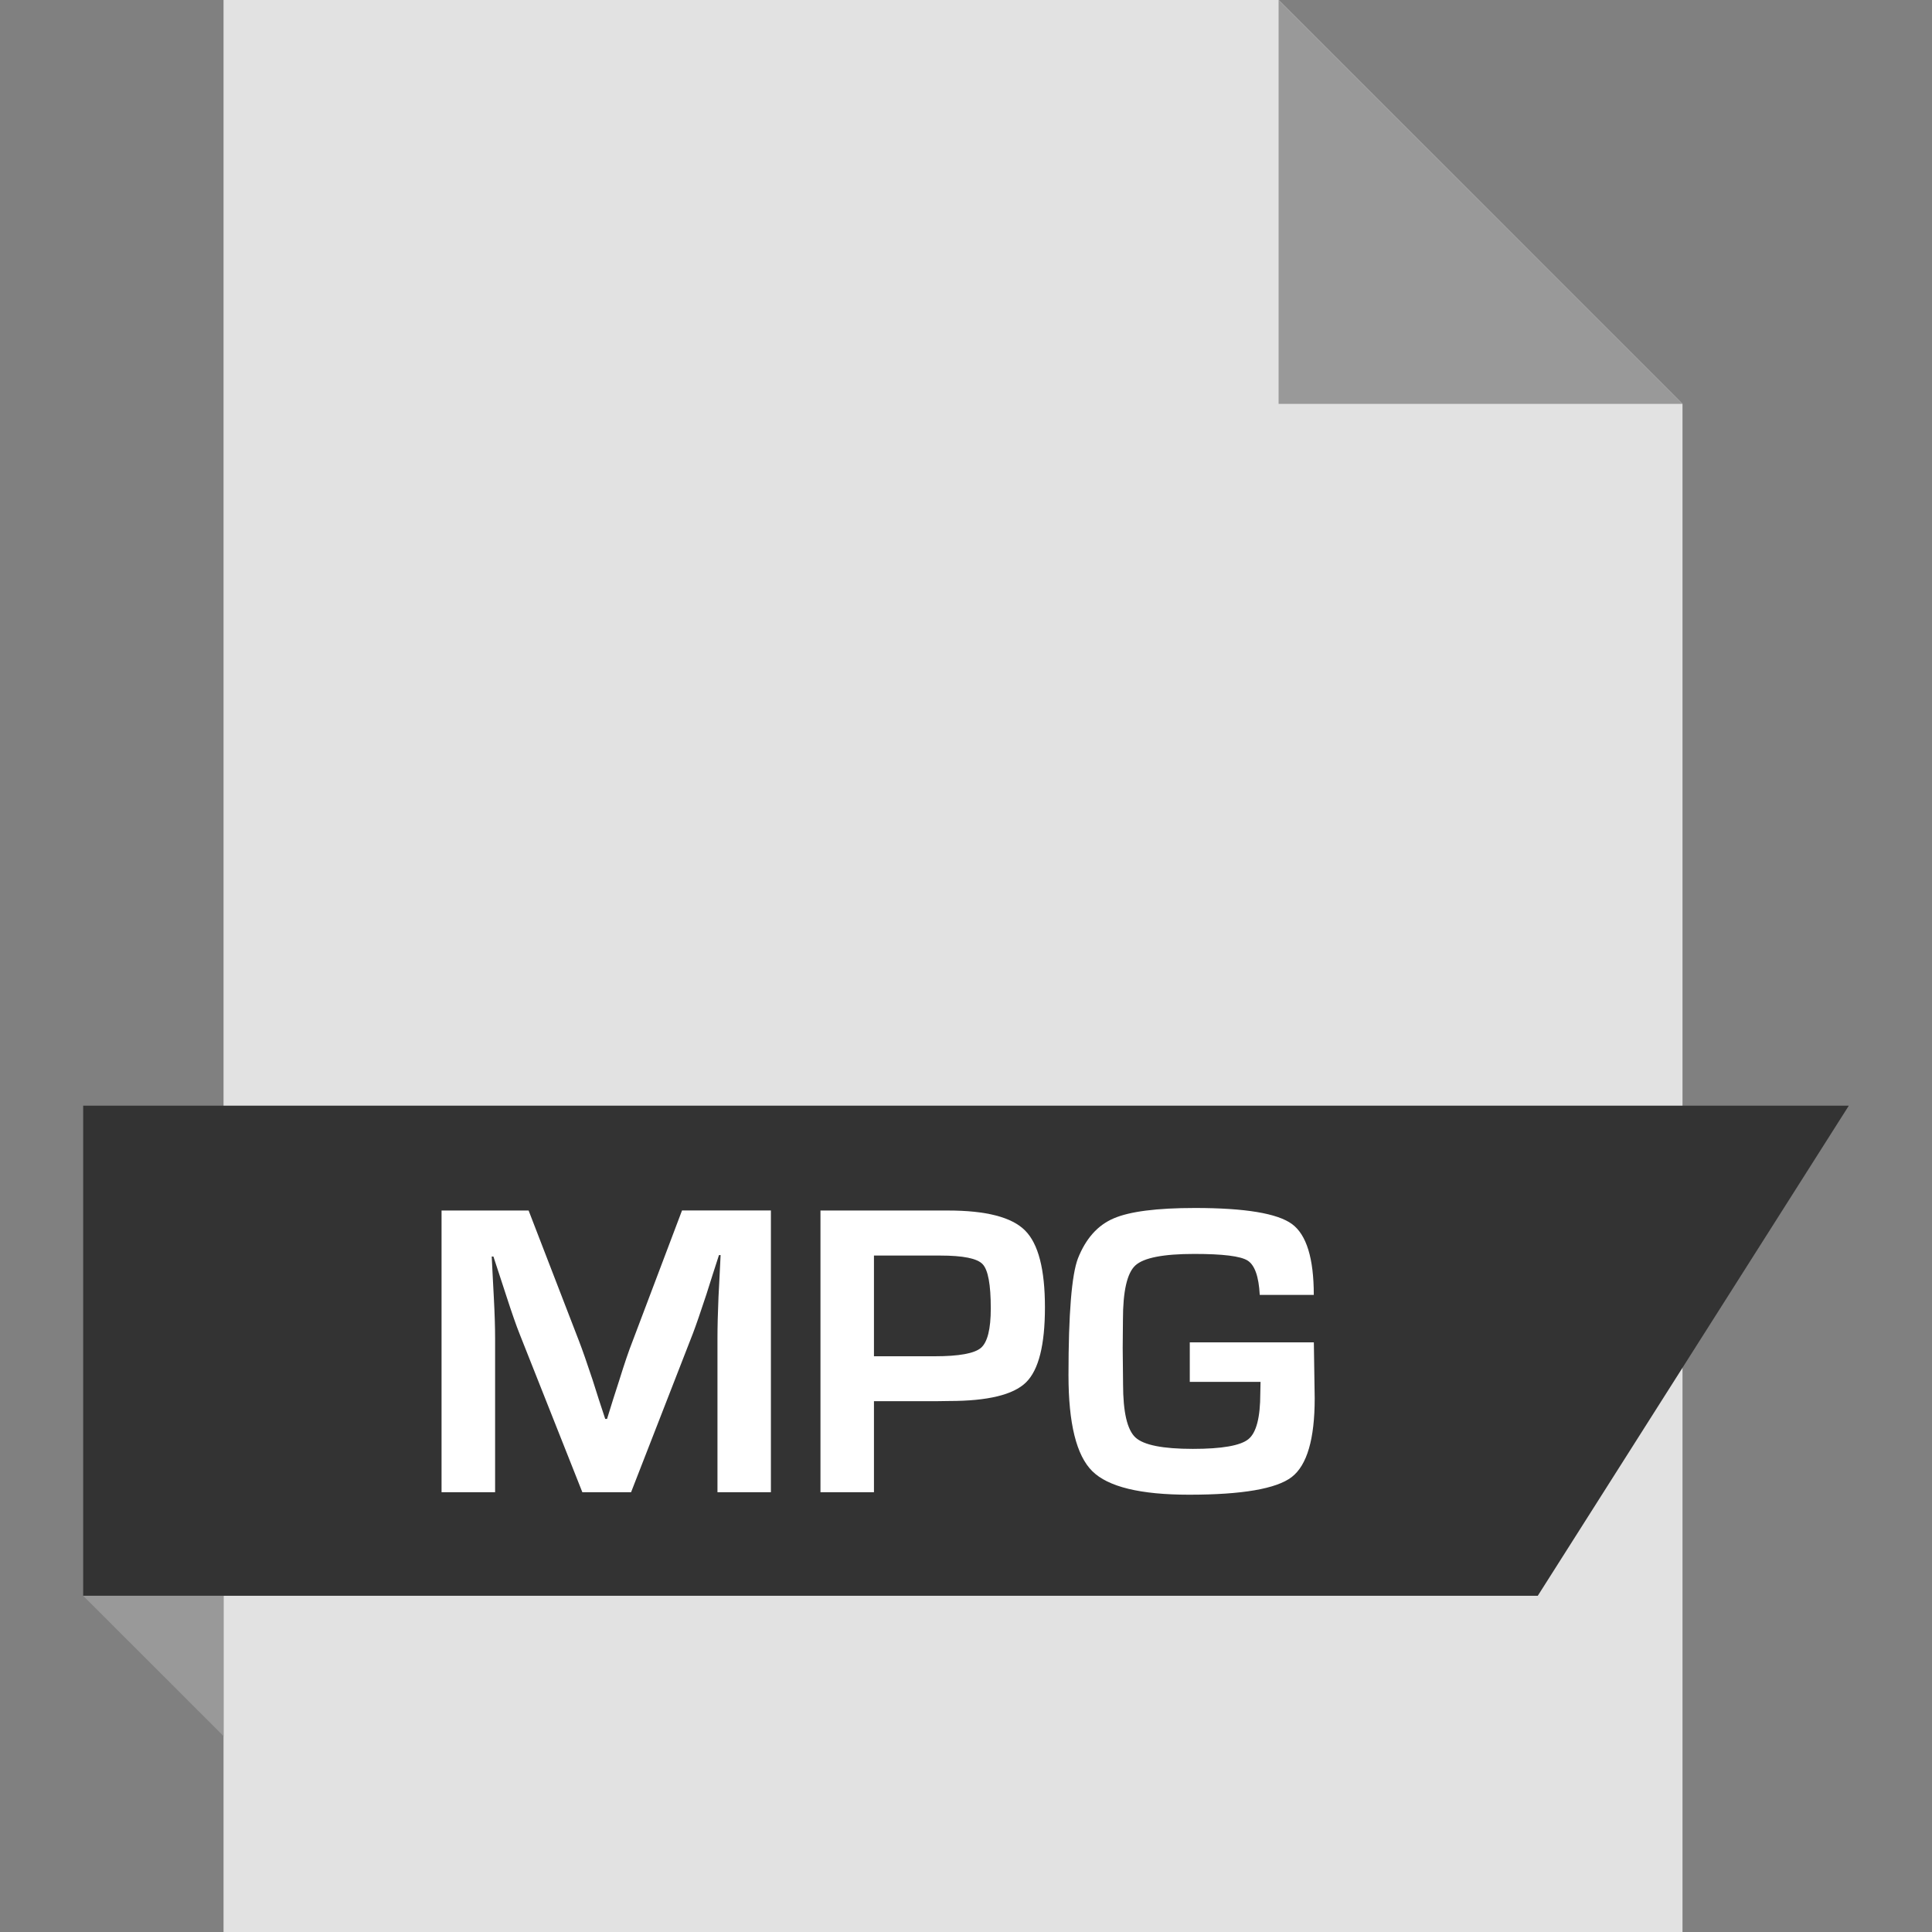<?xml version="1.0" encoding="iso-8859-1"?>
<!-- Generator: Adobe Illustrator 19.0.0, SVG Export Plug-In . SVG Version: 6.00 Build 0)  -->
<svg version="1.1" id="Layer_1" xmlns="http://www.w3.org/2000/svg" xmlns:xlink="http://www.w3.org/1999/xlink" x="0px" y="0px"
	 viewBox="0 0 512 512" style="enable-background:new 0 0 512 512;" xml:space="preserve">
<rect x="0" y="0" width="512" height="512" fill="#808080" stroke="none"/>
<polygon style="fill:#E2E2E2;" points="338.856,0 445.88,107.024 445.88,512 59.24,512 59.24,0 "/>
<polygon style="fill:#999999;" points="445.88,107.024 338.84,107.024 338.84,0 "/>
<polygon style="fill:#333333;" points="407.528,422.896 22.04,422.896 22.04,293.008 489.96,293.008 "/>
<polygon style="fill:#999999;" points="59.24,460.08 59.24,422.896 22.04,422.896 "/>
<g>
	<path style="fill:#FFFFFF;" d="M204.296,320.8v74.656h-14.16v-40.688c0-3.248,0.096-6.928,0.272-11.04l0.288-5.584l0.272-5.536
		h-0.432l-1.68,5.2l-1.648,5.2c-1.536,4.656-2.72,8.112-3.568,10.336l-16.4,42.112h-12.912l-16.56-41.776
		c-0.928-2.304-2.128-5.744-3.616-10.336l-1.696-5.184l-1.696-5.168h-0.448l0.272,5.424l0.288,5.472
		c0.224,4.224,0.336,7.84,0.336,10.88v40.688h-14.192V320.8h23.072l13.344,34.56c0.928,2.4,2.128,5.856,3.616,10.336l1.648,5.184
		l1.696,5.152h0.48l1.6-5.152l1.648-5.12c1.344-4.336,2.512-7.776,3.504-10.288l13.12-34.688h23.552V320.8z"/>
	<path style="fill:#FFFFFF;" d="M217.432,395.456V320.8h30.08h3.712c10.112,0,16.912,1.76,20.416,5.28
		c3.536,3.52,5.28,10.32,5.28,20.368c0,9.984-1.664,16.624-5.024,19.904c-3.344,3.28-10.128,4.928-20.336,4.928l-3.28,0.048h-16.672
		v24.128H217.432z M231.608,359.424h16.128c6.416,0,10.496-0.752,12.224-2.224c1.728-1.488,2.608-4.976,2.608-10.464
		c0-6.32-0.72-10.224-2.176-11.728c-1.44-1.52-5.168-2.272-11.232-2.272h-17.552V359.424L231.608,359.424z"/>
	<path style="fill:#FFFFFF;" d="M315.336,355.744h32.848l0.224,14.832c0,10.784-2.032,17.728-6.096,20.864
		c-4.064,3.104-13.12,4.672-27.184,4.672c-12.912,0-21.472-2.08-25.664-6.24c-4.208-4.16-6.304-12.64-6.304-25.424
		c0-16.336,0.848-26.656,2.512-30.976c2.08-5.248,5.232-8.784,9.472-10.592c4.224-1.824,11.408-2.752,21.536-2.752
		c13.28,0,21.84,1.424,25.712,4.256c3.84,2.832,5.776,9.072,5.776,18.784h-14.32c-0.256-4.896-1.344-7.92-3.216-9.104
		s-6.56-1.76-14.128-1.76c-8.192,0-13.408,1.008-15.632,3.056c-2.192,2.032-3.28,6.832-3.28,14.368l-0.064,7.504l0.096,9.568
		c0,7.408,1.088,12.112,3.28,14.144c2.192,2.016,7.248,3.024,15.216,3.024c7.712,0,12.624-0.864,14.72-2.576
		c2.096-1.696,3.152-5.744,3.152-12.128l0.064-3.056h-18.752v-10.464H315.336z"/>
</g>
<g>
</g>
<g>
</g>
<g>
</g>
<g>
</g>
<g>
</g>
<g>
</g>
<g>
</g>
<g>
</g>
<g>
</g>
<g>
</g>
<g>
</g>
<g>
</g>
<g>
</g>
<g>
</g>
<g>
</g>
</svg>
